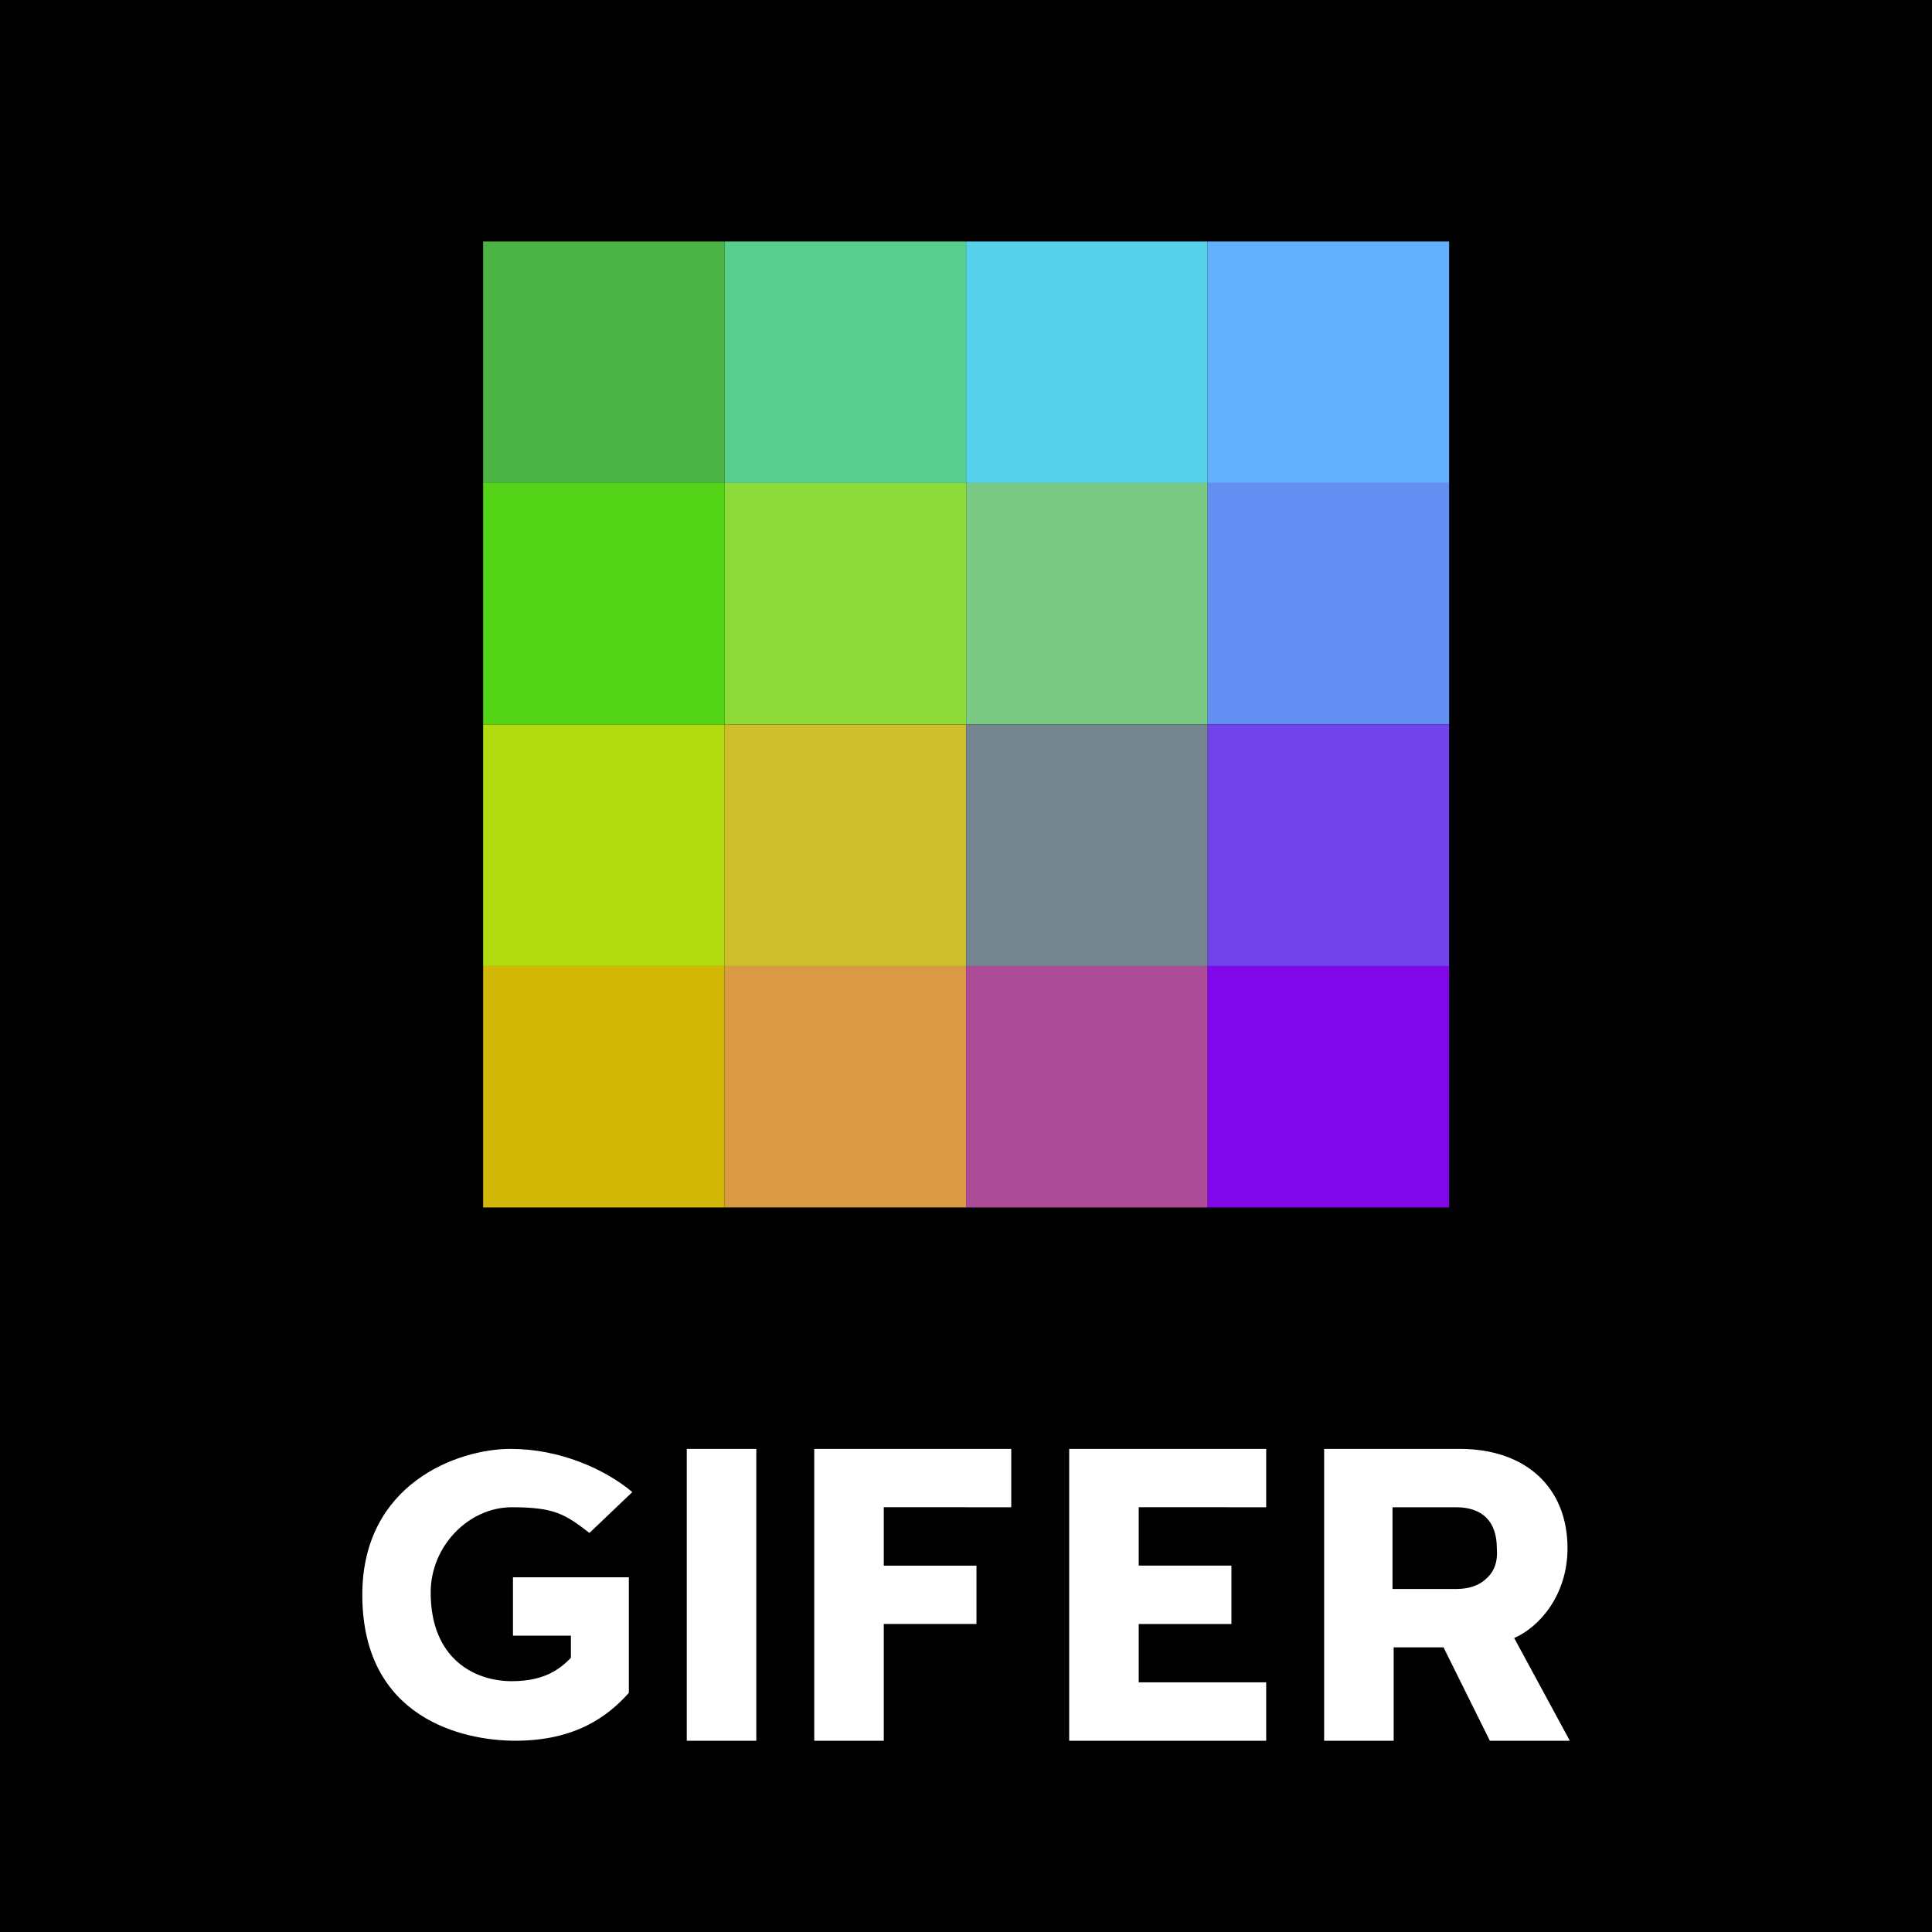 <svg xmlns="http://www.w3.org/2000/svg" viewBox="0 0 100 100">
  <defs/>
  <path d="M0 0h100v100H0z"/>
  <path fill="#4cb445" d="M25.007 12.498h12.5v12.5h-12.5z"/>
  <path fill="#57ce8e" d="M37.507 12.498h12.5v12.5h-12.5z"/>
  <path fill="#57d1e9" d="M50.007 12.498h12.5v12.5h-12.5z"/>
  <path fill="#62affd" d="M62.507 12.498h12.5v12.5h-12.5z"/>
  <path fill="#53d417" d="M25.007 24.998h12.5v12.5h-12.5z"/>
  <path fill="#8ddb3a" d="M37.507 24.998h12.5v12.5h-12.5z"/>
  <path fill="#7aca83" d="M50.007 24.998h12.5v12.5h-12.5z"/>
  <path fill="#638ff2" d="M62.507 24.998h12.5v12.5h-12.5z"/>
  <path fill="#b2dc10" d="M25.007 37.498h12.5v12.5h-12.5z"/>
  <path fill="#cebe2d" d="M37.507 37.498h12.5v12.5h-12.5z"/>
  <path fill="#74858f" d="M50.007 37.498h12.5v12.5h-12.5z"/>
  <path fill="#7143eb" d="M62.507 37.498h12.5v12.5h-12.5z"/>
  <path fill="#d3b807" d="M25.007 49.998h12.5v12.5h-12.5z"/>
  <path fill="#da9a43" d="M37.507 49.998h12.5v12.5h-12.5z"/>
  <path fill="#ac4b98" d="M50.007 49.998h12.5v12.5h-12.5z"/>
  <path fill="#8007ea" d="M62.507 49.998h12.5v12.5h-12.5z"/>
  <path fill="#fff" d="M29.55 85.81c-.54.544-1.32 1.208-3.059 1.208-1.92 0-4.199-1.148-4.199-4.592 0-2.417 1.98-4.411 4.199-4.411s2.76.362 4.019 1.33l2.219-2.116c-1.44-1.208-3.779-2.235-6.298-2.235-2.76 0-7.678 1.812-7.678 7.553 0 6.405 5.219 7.553 7.918 7.553 3.119 0 4.798-1.269 5.878-2.477V81.64h-5.998v3.022h2.999zm35.988-7.795v-3.021H55.341V90.1h10.197v-3.022H58.94v-3.02h4.799v-3.022H58.94v-3.022zm-13.196 0v-3.021H42.145V90.1h3.599v-6.043h4.798v-3.021h-4.798v-3.022zm-13.196-3.021h-3.599V90.1h3.599zm39.228 9.789c1.26-.544 2.76-2.176 2.76-4.653 0-3.082-2.1-5.136-5.58-5.136h-7.017V90.1h3.599v-4.834h2.58l2.398 4.834h4.139zm-1.44-3.082c-.36.363-.9.544-1.56.544h-3.298v-4.23h3.299c.66 0 1.2.181 1.56.544.36.362.54.906.54 1.57.06.666-.12 1.21-.54 1.572z"/>
</svg>
